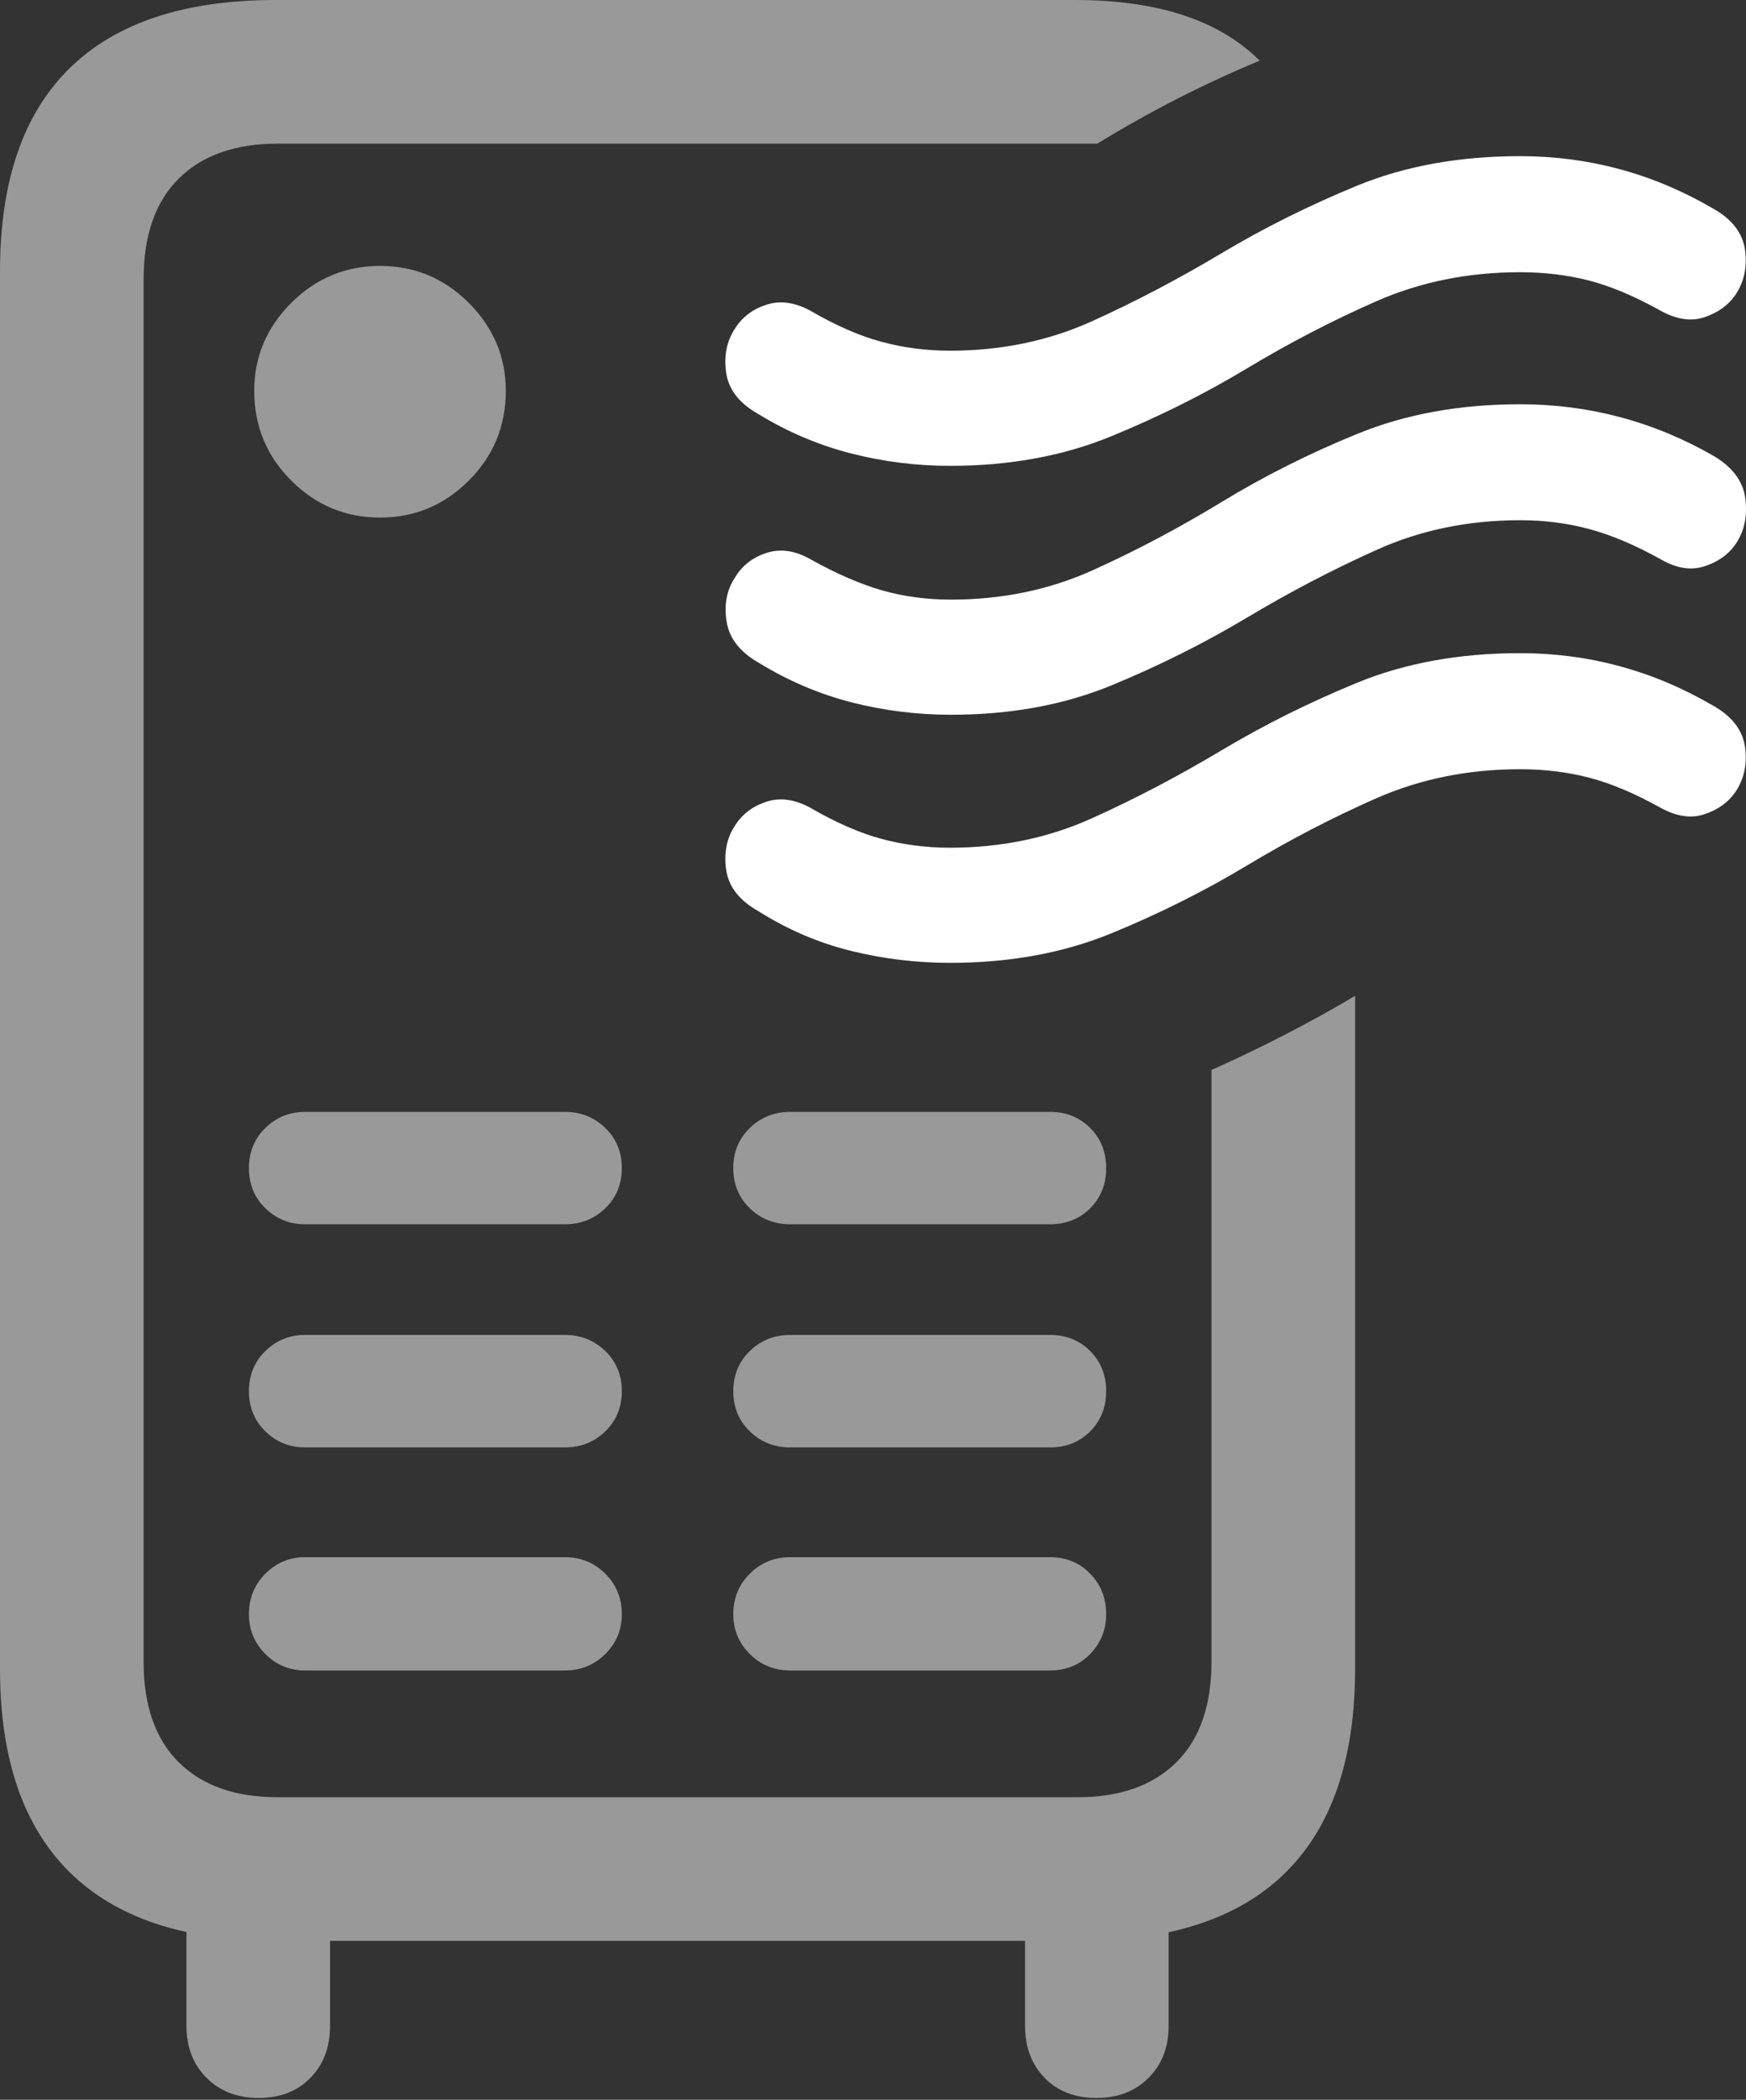 <?xml version="1.0" encoding="UTF-8"?>
<!--Generator: Apple Native CoreSVG 175.5-->
<!DOCTYPE svg
PUBLIC "-//W3C//DTD SVG 1.1//EN"
       "http://www.w3.org/Graphics/SVG/1.1/DTD/svg11.dtd">
<svg version="1.1" xmlns="http://www.w3.org/2000/svg" xmlns:xlink="http://www.w3.org/1999/xlink" width="19.113" height="22.979">
 <rect width="100%" height="100%" fill="#333333" stroke="none"/>
 <g>
  <rect height="22.979" opacity="0" width="19.113" x="0" y="0"/>
  <path d="M3.018 21.24L11.826 21.24Q13.32 21.24 14.077 20.488Q14.834 19.736 14.834 18.262L14.834 10.898Q14.57 11.055 14.307 11.196Q14.043 11.338 13.784 11.465Q13.525 11.592 13.262 11.709L13.262 18.184Q13.262 18.906 12.876 19.287Q12.49 19.668 11.797 19.668L3.037 19.668Q2.344 19.668 1.958 19.287Q1.572 18.906 1.572 18.184L1.572 3.057Q1.572 2.334 1.958 1.953Q2.344 1.572 3.037 1.572L12.012 1.572Q12.441 1.309 12.891 1.079Q13.34 0.85 13.789 0.664Q13.125 0 11.768 0L3.018 0Q1.523 0 0.762 0.747Q0 1.494 0 2.969L0 18.262Q0 19.736 0.762 20.488Q1.523 21.24 3.018 21.24ZM4.16 5.664Q4.727 5.664 5.132 5.259Q5.537 4.854 5.537 4.277Q5.537 3.721 5.132 3.315Q4.727 2.91 4.16 2.91Q3.594 2.91 3.188 3.315Q2.783 3.721 2.783 4.277Q2.783 4.854 3.188 5.259Q3.594 5.664 4.16 5.664ZM3.34 13.398L6.182 13.398Q6.445 13.398 6.626 13.223Q6.807 13.047 6.807 12.783Q6.807 12.52 6.626 12.344Q6.445 12.168 6.182 12.168L3.34 12.168Q3.086 12.168 2.905 12.344Q2.725 12.52 2.725 12.783Q2.725 13.047 2.905 13.223Q3.086 13.398 3.34 13.398ZM3.34 15.84L6.182 15.84Q6.445 15.84 6.626 15.664Q6.807 15.488 6.807 15.225Q6.807 14.961 6.626 14.785Q6.445 14.609 6.182 14.609L3.34 14.609Q3.086 14.609 2.905 14.785Q2.725 14.961 2.725 15.225Q2.725 15.488 2.905 15.664Q3.086 15.84 3.34 15.84ZM3.34 18.281L6.182 18.281Q6.445 18.281 6.626 18.101Q6.807 17.92 6.807 17.666Q6.807 17.402 6.626 17.222Q6.445 17.041 6.182 17.041L3.34 17.041Q3.086 17.041 2.905 17.222Q2.725 17.402 2.725 17.666Q2.725 17.92 2.905 18.101Q3.086 18.281 3.34 18.281ZM8.652 13.398L11.494 13.398Q11.758 13.398 11.934 13.223Q12.109 13.047 12.109 12.783Q12.109 12.52 11.934 12.344Q11.758 12.168 11.494 12.168L8.652 12.168Q8.389 12.168 8.208 12.344Q8.027 12.52 8.027 12.783Q8.027 13.047 8.208 13.223Q8.389 13.398 8.652 13.398ZM8.652 15.84L11.494 15.84Q11.758 15.84 11.934 15.664Q12.109 15.488 12.109 15.225Q12.109 14.961 11.934 14.785Q11.758 14.609 11.494 14.609L8.652 14.609Q8.389 14.609 8.208 14.785Q8.027 14.961 8.027 15.225Q8.027 15.488 8.208 15.664Q8.389 15.84 8.652 15.84ZM8.652 18.281L11.494 18.281Q11.758 18.281 11.934 18.101Q12.109 17.92 12.109 17.666Q12.109 17.402 11.934 17.222Q11.758 17.041 11.494 17.041L8.652 17.041Q8.389 17.041 8.208 17.222Q8.027 17.402 8.027 17.666Q8.027 17.92 8.208 18.101Q8.389 18.281 8.652 18.281ZM2.832 22.959Q3.184 22.959 3.398 22.739Q3.613 22.52 3.613 22.168L3.613 20.254L2.041 20.254L2.041 22.168Q2.041 22.52 2.261 22.739Q2.48 22.959 2.832 22.959ZM12.002 22.959Q12.354 22.959 12.573 22.739Q12.793 22.52 12.793 22.168L12.793 20.254L11.221 20.254L11.221 22.168Q11.221 22.52 11.435 22.739Q11.65 22.959 12.002 22.959Z" fill="rgba(255,255,255,0.5)"/>
  <path d="M10.4 5.098Q11.377 5.098 12.163 4.775Q12.949 4.453 13.648 4.033Q14.346 3.613 15.068 3.296Q15.791 2.979 16.641 2.979Q17.041 2.979 17.398 3.071Q17.754 3.164 18.174 3.398Q18.438 3.545 18.657 3.472Q18.877 3.398 18.994 3.232Q19.141 3.018 19.102 2.734Q19.062 2.451 18.74 2.275Q17.764 1.709 16.641 1.709Q15.645 1.709 14.858 2.031Q14.072 2.354 13.369 2.773Q12.666 3.193 11.953 3.516Q11.24 3.838 10.4 3.838Q10.01 3.838 9.648 3.74Q9.287 3.643 8.867 3.398Q8.613 3.262 8.389 3.335Q8.164 3.408 8.047 3.594Q7.91 3.799 7.949 4.077Q7.988 4.355 8.301 4.531Q8.779 4.824 9.312 4.961Q9.844 5.098 10.4 5.098ZM10.41 7.822Q11.387 7.822 12.168 7.5Q12.949 7.178 13.652 6.758Q14.355 6.338 15.073 6.016Q15.791 5.693 16.641 5.693Q17.041 5.693 17.402 5.791Q17.764 5.889 18.184 6.123Q18.438 6.27 18.662 6.196Q18.887 6.123 19.004 5.947Q19.141 5.742 19.106 5.459Q19.072 5.176 18.76 4.99Q17.773 4.424 16.641 4.424Q15.654 4.424 14.863 4.746Q14.072 5.068 13.374 5.493Q12.676 5.918 11.963 6.24Q11.25 6.562 10.41 6.562Q10.01 6.562 9.653 6.46Q9.297 6.357 8.877 6.123Q8.623 5.977 8.394 6.05Q8.164 6.123 8.047 6.318Q7.91 6.523 7.954 6.802Q7.998 7.08 8.311 7.256Q8.789 7.549 9.321 7.686Q9.854 7.822 10.41 7.822ZM10.4 10.537Q11.377 10.537 12.163 10.215Q12.949 9.893 13.648 9.473Q14.346 9.053 15.068 8.735Q15.791 8.418 16.641 8.418Q17.041 8.418 17.398 8.511Q17.754 8.604 18.174 8.838Q18.438 8.984 18.657 8.911Q18.877 8.838 18.994 8.672Q19.141 8.457 19.102 8.174Q19.062 7.891 18.74 7.715Q17.764 7.148 16.641 7.148Q15.645 7.148 14.858 7.471Q14.072 7.793 13.369 8.213Q12.666 8.633 11.953 8.955Q11.24 9.277 10.4 9.277Q10.01 9.277 9.648 9.18Q9.287 9.082 8.867 8.838Q8.613 8.701 8.389 8.774Q8.164 8.848 8.047 9.033Q7.91 9.238 7.949 9.517Q7.988 9.795 8.301 9.971Q8.779 10.273 9.312 10.405Q9.844 10.537 10.4 10.537Z" fill="#ffffff"/>
 </g>
</svg>
